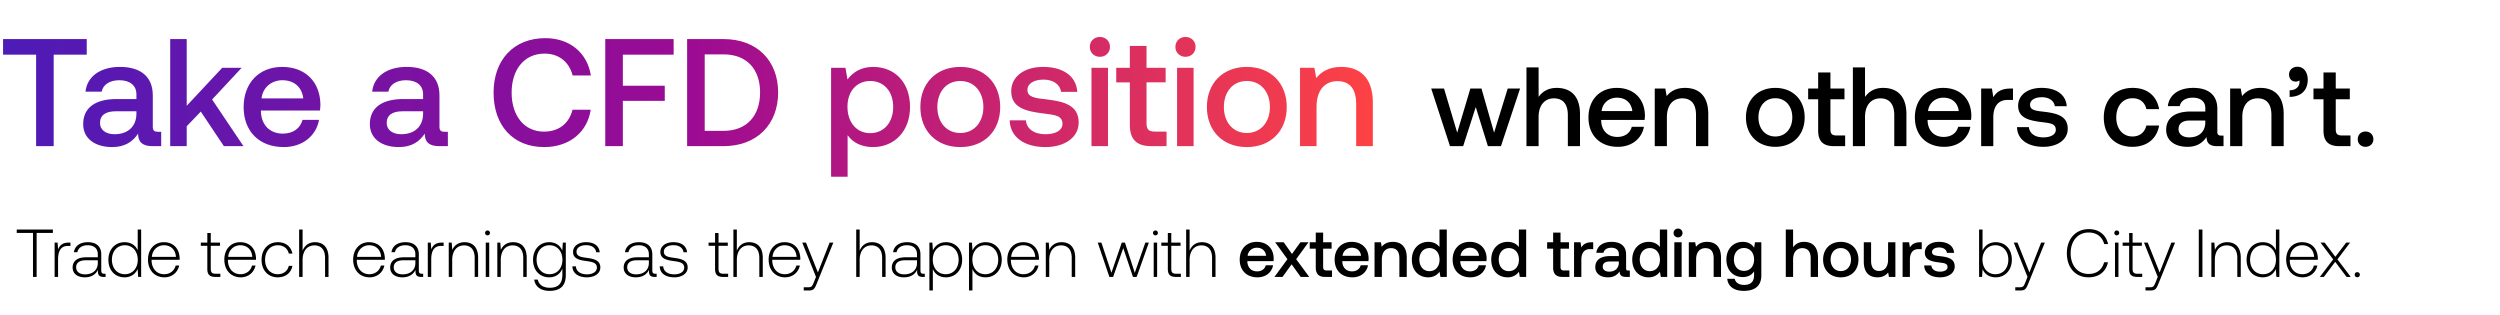 <svg width="325" height="41" viewBox="0 0 325 41" fill="none" xmlns="http://www.w3.org/2000/svg"><path d="M2.176 30.28h2.112V36h.475v-5.72h2.112v-.44H2.176v.44zm6.745 1.258c-.827 0-1.179.396-1.364.89l-.07-.89H7.1V36h.449v-2.262c0-.906.237-1.768 1.284-1.768h.326v-.432h-.238zm4.639 4.048c-.264 0-.396-.088-.396-.43v-2.078c0-1.02-.625-1.592-1.743-1.592-1.02 0-1.698.492-1.812 1.302h.448c.115-.546.59-.906 1.347-.906.836 0 1.311.44 1.311 1.179v.387h-1.514c-1.144 0-1.76.493-1.76 1.329 0 .792.625 1.276 1.576 1.276.906 0 1.443-.414 1.716-.968v.158c-.018.528.202.757.73.757h.264v-.414h-.167zm-.845-1.39c0 .854-.607 1.47-1.663 1.47-.713 0-1.153-.361-1.153-.916 0-.59.44-.915 1.267-.915h1.549v.361zm5.187-1.654c-.273-.634-.872-1.056-1.707-1.056-1.224 0-2.104.932-2.104 2.279 0 1.408.88 2.288 2.104 2.288.835 0 1.416-.449 1.698-1.074l.07 1.021h.387v-6.16h-.448v2.702zm-1.672 3.106c-.995 0-1.681-.774-1.681-1.883 0-1.1.686-1.883 1.68-1.883.995 0 1.681.783 1.681 1.892 0 1.1-.686 1.874-1.68 1.874zm5.147.405c.977 0 1.725-.634 1.919-1.531h-.458c-.176.695-.765 1.126-1.496 1.126-.994 0-1.62-.757-1.637-1.795v-.08h3.644c0-.061.008-.131.008-.184-.044-1.329-.862-2.103-2.059-2.103-1.223 0-2.06.932-2.06 2.252 0 1.4.872 2.315 2.14 2.315zm-1.636-2.658c.07-.906.747-1.513 1.566-1.513.871 0 1.496.536 1.566 1.513H19.74zm7.21 1.567c0 .712.29 1.038 1.047 1.038h.651v-.414h-.616c-.466 0-.634-.176-.634-.633v-3.001h1.206v-.414H27.4v-1.25h-.448v1.25h-.845v.414h.845v3.01zm4.352 1.09c.977 0 1.725-.633 1.918-1.53h-.457c-.176.695-.766 1.126-1.496 1.126-.995 0-1.62-.757-1.637-1.795v-.08h3.643c0-.061.01-.131.01-.184-.045-1.329-.863-2.103-2.06-2.103-1.223 0-2.06.932-2.06 2.252 0 1.4.872 2.315 2.14 2.315zm-1.637-2.657c.07-.906.748-1.513 1.567-1.513.87 0 1.496.536 1.566 1.513h-3.133zm6.449 2.658c1.012 0 1.725-.581 1.9-1.487h-.474c-.15.66-.687 1.082-1.426 1.082-.977 0-1.654-.766-1.654-1.874 0-1.11.668-1.892 1.654-1.892.748 0 1.276.422 1.434 1.09h.467c-.185-.923-.88-1.486-1.892-1.486-1.259 0-2.121.932-2.121 2.288 0 1.372.854 2.279 2.112 2.279zm4.832-4.567c-.836 0-1.355.466-1.61 1.108V29.84h-.449V36h.449v-2.2c0-1.162.59-1.9 1.54-1.9.854 0 1.382.562 1.382 1.618V36h.448v-2.5c0-1.407-.748-2.014-1.76-2.014zm7.105 4.567c.977 0 1.725-.634 1.919-1.531h-.458c-.176.695-.765 1.126-1.496 1.126-.994 0-1.62-.757-1.637-1.795v-.08h3.643c0-.061.01-.131.01-.184-.045-1.329-.863-2.103-2.06-2.103-1.223 0-2.06.932-2.06 2.252 0 1.4.872 2.315 2.14 2.315zm-1.636-2.658c.07-.906.748-1.513 1.566-1.513.871 0 1.496.536 1.566 1.513h-3.133zm8.428 2.191c-.264 0-.396-.088-.396-.43v-2.078c0-1.02-.625-1.592-1.742-1.592-1.021 0-1.699.492-1.813 1.302h.449c.114-.546.59-.906 1.346-.906.836 0 1.311.44 1.311 1.179v.387h-1.513c-1.144 0-1.76.493-1.76 1.329 0 .792.625 1.276 1.575 1.276.906 0 1.443-.414 1.716-.968v.158c-.018.528.202.757.73.757h.264v-.414h-.167zM54 34.196c0 .854-.607 1.47-1.663 1.47-.713 0-1.153-.361-1.153-.916 0-.59.44-.915 1.268-.915h1.548v.361zm3.434-2.658c-.827 0-1.179.396-1.364.89l-.07-.89h-.387V36h.448v-2.262c0-.906.238-1.768 1.285-1.768h.326v-.432h-.238zm2.962-.052c-.818 0-1.346.422-1.602 1.003l-.07-.95h-.387V36h.449v-2.2c0-1.162.59-1.9 1.54-1.9.862 0 1.381.562 1.381 1.618V36h.449v-2.5c0-1.407-.748-2.014-1.76-2.014zm2.982-.89a.31.31 0 00.317-.316.31.31 0 00-.317-.317.31.31 0 00-.317.317c0 .185.141.317.317.317zM63.148 36h.45v-4.462h-.45V36zm3.563-4.514c-.818 0-1.346.422-1.601 1.003l-.07-.95h-.388V36h.449v-2.2c0-1.162.59-1.9 1.54-1.9.862 0 1.382.562 1.382 1.618V36h.448v-2.5c0-1.407-.748-2.014-1.76-2.014zm6.388 1.09c-.273-.66-.871-1.09-1.698-1.09-1.224 0-2.103.924-2.103 2.279 0 1.408.88 2.288 2.103 2.288.836 0 1.425-.44 1.707-1.135v.792c0 1.188-.563 1.698-1.637 1.698-.836 0-1.417-.378-1.558-1.056h-.466c.14.95.906 1.46 1.989 1.46 1.443 0 2.12-.686 2.12-2.085v-4.189h-.386l-.07 1.039zm-1.663 3.072c-.995 0-1.68-.774-1.68-1.883s.686-1.883 1.68-1.883c.994 0 1.68.774 1.68 1.892 0 1.1-.686 1.874-1.68 1.874zm2.974-1.02c.035.923.783 1.425 1.9 1.425.96 0 1.734-.484 1.734-1.276 0-.942-.827-1.127-1.786-1.259-.695-.096-1.311-.176-1.311-.8 0-.51.501-.845 1.258-.845.713 0 1.223.343 1.303.924h.457c-.079-.871-.792-1.311-1.76-1.311-.994-.01-1.707.501-1.707 1.267 0 .897.827 1.065 1.742 1.188.748.105 1.356.202 1.356.862 0 .528-.555.863-1.285.863-.854 0-1.408-.396-1.443-1.039h-.458zm10.787.958c-.264 0-.396-.088-.396-.43v-2.078c0-1.02-.624-1.592-1.742-1.592-1.02 0-1.698.492-1.813 1.302h.449c.114-.546.59-.906 1.346-.906.836 0 1.312.44 1.312 1.179v.387h-1.514c-1.144 0-1.76.493-1.76 1.329 0 .792.625 1.276 1.575 1.276.907 0 1.443-.414 1.716-.968v.158c-.017.528.203.757.73.757h.265v-.414h-.168zm-.844-1.39c0 .854-.608 1.47-1.664 1.47-.712 0-1.152-.361-1.152-.916 0-.59.44-.915 1.267-.915h1.549v.361zm1.41.431c.034.924.782 1.426 1.9 1.426.96 0 1.734-.484 1.734-1.276 0-.942-.828-1.127-1.787-1.259-.695-.096-1.31-.176-1.31-.8 0-.51.5-.845 1.258-.845.712 0 1.223.343 1.302.924h.457c-.079-.871-.791-1.311-1.76-1.311-.994-.01-1.707.501-1.707 1.267 0 .897.828 1.065 1.743 1.188.748.105 1.355.202 1.355.862 0 .528-.554.863-1.285.863-.853 0-1.408-.396-1.443-1.039h-.458zm7.196.335c0 .712.29 1.038 1.047 1.038h.652v-.414h-.616c-.467 0-.634-.176-.634-.633v-3.001h1.206v-.414h-1.206v-1.25h-.449v1.25h-.844v.414h.844v3.01zm4.44-3.476c-.835 0-1.355.466-1.61 1.108V29.84h-.448V36h.448v-2.2c0-1.162.59-1.9 1.54-1.9.854 0 1.382.562 1.382 1.618V36h.449v-2.5c0-1.407-.748-2.014-1.76-2.014zm4.665 4.567c.977 0 1.725-.634 1.918-1.531h-.457c-.176.695-.766 1.126-1.496 1.126-.995 0-1.619-.757-1.637-1.795v-.08h3.643c0-.061.009-.131.009-.184-.044-1.329-.862-2.103-2.059-2.103-1.223 0-2.06.932-2.06 2.252 0 1.4.872 2.315 2.139 2.315zm-1.637-2.658c.071-.906.748-1.513 1.567-1.513.871 0 1.496.536 1.566 1.513h-3.133zM106.08 36l-.291.722c-.202.492-.281.624-.739.624h-.563v.414h.686c.599 0 .739-.229 1.021-.933l2.138-5.289h-.484l-1.522 3.881-1.549-3.88h-.484L106.08 36zm7.287-4.514c-.836 0-1.355.466-1.611 1.108V29.84h-.448V36h.448v-2.2c0-1.162.59-1.9 1.54-1.9.854 0 1.382.562 1.382 1.618V36h.449v-2.5c0-1.407-.748-2.014-1.76-2.014zm6.687 4.1c-.264 0-.396-.088-.396-.43v-2.078c0-1.02-.625-1.592-1.743-1.592-1.021 0-1.698.492-1.813 1.302h.449c.115-.546.59-.906 1.347-.906.836 0 1.311.44 1.311 1.179v.387h-1.514c-1.144 0-1.76.493-1.76 1.329 0 .792.625 1.276 1.575 1.276.907 0 1.444-.414 1.716-.968v.158c-.017.528.203.757.731.757h.264v-.414h-.167zm-.845-1.39c0 .854-.607 1.47-1.663 1.47-.713 0-1.153-.361-1.153-.916 0-.59.44-.915 1.267-.915h1.549v.361zm3.768-2.71c-.836 0-1.417.448-1.698 1.073l-.071-1.02h-.387v6.221h.449v-2.79c.255.652.862 1.083 1.707 1.083 1.223 0 2.103-.933 2.103-2.288 0-1.4-.88-2.28-2.103-2.28zm-.035 4.162c-.995 0-1.681-.774-1.681-1.892 0-1.091.686-1.874 1.681-1.874.994 0 1.681.783 1.681 1.883 0 1.109-.687 1.883-1.681 1.883zm5.183-4.162c-.836 0-1.417.448-1.699 1.073l-.07-1.02h-.387v6.221h.448v-2.79c.256.652.863 1.083 1.708 1.083 1.223 0 2.103-.933 2.103-2.288 0-1.4-.88-2.28-2.103-2.28zm-.036 4.162c-.994 0-1.68-.774-1.68-1.892 0-1.091.686-1.874 1.68-1.874.995 0 1.681.783 1.681 1.883 0 1.109-.686 1.883-1.681 1.883zm4.998.405c.977 0 1.725-.634 1.919-1.531h-.458c-.176.695-.765 1.126-1.496 1.126-.994 0-1.619-.757-1.637-1.795v-.08h3.644c0-.061.008-.131.008-.184-.044-1.329-.862-2.103-2.059-2.103-1.223 0-2.059.932-2.059 2.252 0 1.4.871 2.315 2.138 2.315zm-1.636-2.658c.07-.906.748-1.513 1.566-1.513.871 0 1.496.536 1.566 1.513h-3.132zm6.563-1.91c-.819 0-1.347.423-1.602 1.004l-.07-.95h-.387V36h.448v-2.2c0-1.162.59-1.9 1.54-1.9.863 0 1.382.562 1.382 1.618V36h.449v-2.5c0-1.407-.748-2.014-1.76-2.014zM144.221 36h.484l1.32-3.749L147.284 36h.484l1.584-4.462h-.458l-1.373 3.925-1.276-3.925h-.413l-1.347 3.925-1.302-3.925h-.475L144.221 36zm5.987-5.403a.31.31 0 00.317-.317.31.31 0 00-.317-.317.31.31 0 00-.316.317c0 .185.14.317.316.317zM149.98 36h.448v-4.462h-.448V36zm1.838-1.038c0 .712.29 1.038 1.047 1.038h.651v-.414h-.616c-.466 0-.633-.176-.633-.633v-3.001h1.205v-.414h-1.205v-1.25h-.449v1.25h-.845v.414h.845v3.01zm4.44-3.476c-.836 0-1.355.466-1.61 1.108V29.84h-.449V36h.449v-2.2c0-1.162.589-1.9 1.54-1.9.853 0 1.381.562 1.381 1.618V36h.449v-2.5c0-1.407-.748-2.014-1.76-2.014zm7.211 4.567c1.117 0 1.874-.678 2.033-1.567h-.951c-.132.502-.554.792-1.135.792-.748 0-1.232-.501-1.258-1.267v-.061h3.396c.018-.124.027-.247.027-.361-.027-1.32-.898-2.147-2.2-2.147-1.329 0-2.218.924-2.218 2.314 0 1.382.889 2.297 2.306 2.297zm-1.276-2.799c.07-.642.589-1.047 1.197-1.047.66 0 1.126.379 1.205 1.047h-2.402zM165.677 36h1.047l1.188-1.637L169.091 36h1.109l-1.699-2.306 1.602-2.2h-1.047l-1.1 1.523-1.074-1.523h-1.109l1.593 2.2L165.677 36zm5.372-1.223c0 .818.37 1.223 1.232 1.223h.88v-.836h-.669c-.361 0-.484-.132-.484-.484v-2.35h1.1v-.836h-1.1v-1.258h-.959v1.258h-.783v.836h.783v2.447zm4.76 1.276c1.118 0 1.875-.678 2.033-1.567h-.95c-.132.502-.555.792-1.135.792-.748 0-1.232-.501-1.259-1.267v-.061h3.397a2.52 2.52 0 00.026-.361c-.026-1.32-.897-2.147-2.2-2.147-1.328 0-2.217.924-2.217 2.314 0 1.382.889 2.297 2.305 2.297zm-1.276-2.799c.071-.642.59-1.047 1.197-1.047.66 0 1.127.379 1.206 1.047h-2.403zm6.533-1.812c-.731 0-1.162.29-1.443.642l-.106-.59h-.827V36h.95v-2.27c0-.916.449-1.47 1.206-1.47.713 0 1.073.458 1.073 1.311V36h.96v-2.508c0-1.505-.819-2.05-1.813-2.05zm6.066.677c-.291-.396-.775-.677-1.461-.677-1.223 0-2.13.915-2.13 2.305 0 1.443.907 2.306 2.13 2.306.713 0 1.179-.335 1.47-.73l.114.677h.827v-6.16h-.95v2.28zm-1.303 3.133c-.792 0-1.311-.616-1.311-1.505 0-.88.519-1.496 1.311-1.496.792 0 1.312.616 1.312 1.514 0 .871-.52 1.487-1.312 1.487zm5.32.8c1.118 0 1.875-.677 2.033-1.566h-.95c-.132.502-.555.792-1.135.792-.748 0-1.232-.501-1.259-1.267v-.061h3.397a2.52 2.52 0 00.026-.361c-.026-1.32-.897-2.147-2.2-2.147-1.328 0-2.217.924-2.217 2.314 0 1.382.889 2.297 2.305 2.297zm-1.276-2.798c.071-.642.59-1.047 1.197-1.047.66 0 1.127.379 1.206 1.047h-2.403zm7.58-1.135c-.291-.396-.775-.677-1.461-.677-1.223 0-2.13.915-2.13 2.305 0 1.443.907 2.306 2.13 2.306.713 0 1.179-.335 1.47-.73l.114.677h.827v-6.16h-.95v2.28zm-1.303 3.133c-.792 0-1.311-.616-1.311-1.505 0-.88.519-1.496 1.311-1.496.792 0 1.312.616 1.312 1.514 0 .871-.52 1.487-1.312 1.487zm5.759-.475c0 .818.37 1.223 1.232 1.223h.88v-.836h-.669c-.36 0-.484-.132-.484-.484v-2.35h1.1v-.836h-1.1v-1.258h-.959v1.258h-.783v.836h.783v2.447zm4.996-3.283c-.739 0-1.1.3-1.329.678l-.105-.678h-.845V36h.95v-2.262c0-.695.273-1.355 1.118-1.355h.422v-.889h-.211zm4.778 3.679c-.193 0-.29-.062-.29-.29v-1.805c0-1.064-.687-1.636-1.883-1.636-1.136 0-1.892.545-1.989 1.425h.933c.07-.396.448-.66 1.012-.66.624 0 .985.308.985.81v.273h-1.135c-1.258 0-1.927.519-1.927 1.443 0 .836.686 1.32 1.672 1.32.73 0 1.188-.317 1.487-.775 0 .45.211.722.827.722h.502v-.827h-.194zm-1.232-1.021c-.009.695-.466 1.162-1.258 1.162-.519 0-.836-.264-.836-.643 0-.457.325-.677.915-.677h1.179v.158zm5.332-2.033c-.29-.396-.774-.677-1.46-.677-1.224 0-2.13.915-2.13 2.305 0 1.443.906 2.306 2.13 2.306.712 0 1.179-.335 1.469-.73l.115.677h.827v-6.16h-.951v2.28zm-1.302 3.133c-.792 0-1.311-.616-1.311-1.505 0-.88.519-1.496 1.311-1.496.792 0 1.311.616 1.311 1.514 0 .871-.519 1.487-1.311 1.487zm3.666-4.391c.325 0 .58-.238.58-.572a.562.562 0 00-.58-.572.562.562 0 00-.581.572c0 .334.255.572.581.572zM217.663 36h.95v-4.506h-.95V36zm4.258-4.558c-.731 0-1.162.29-1.444.642l-.105-.59h-.827V36h.95v-2.27c0-.916.449-1.47 1.206-1.47.712 0 1.073.458 1.073 1.311V36h.959v-2.508c0-1.505-.818-2.05-1.812-2.05zm6.117.756c-.29-.448-.774-.756-1.478-.756-1.223 0-2.13.906-2.13 2.288 0 1.434.907 2.288 2.13 2.288.704 0 1.17-.29 1.47-.74v.502c0 .862-.467 1.258-1.294 1.258-.669 0-1.109-.29-1.223-.792h-.968c.088 1.012.924 1.567 2.121 1.567 1.619 0 2.305-.775 2.305-1.998v-4.32h-.827l-.106.703zm-1.32 3.019c-.792 0-1.311-.607-1.311-1.487 0-.872.519-1.488 1.311-1.488.792 0 1.312.616 1.312 1.505 0 .863-.52 1.47-1.312 1.47zm7.801-3.775c-.704 0-1.135.316-1.417.704V29.84h-.95V36h.95v-2.28c0-.906.458-1.46 1.206-1.46.704 0 1.082.458 1.082 1.311V36h.95v-2.508c0-1.505-.818-2.05-1.821-2.05zm4.781 4.61c1.373 0 2.297-.923 2.297-2.305 0-1.373-.924-2.305-2.297-2.305-1.373 0-2.297.932-2.297 2.305 0 1.382.924 2.306 2.297 2.306zm0-.809c-.801 0-1.32-.625-1.32-1.496s.519-1.496 1.32-1.496 1.329.625 1.329 1.496-.528 1.496-1.329 1.496zm6.15-1.496c0 .933-.44 1.479-1.162 1.479-.695 0-1.047-.45-1.047-1.33v-2.402h-.95v2.508c0 1.54.818 2.05 1.777 2.05.695 0 1.109-.28 1.391-.624l.105.572h.836v-4.506h-.95v2.253zm4.166-2.253c-.739 0-1.1.3-1.329.678l-.105-.678h-.845V36h.95v-2.262c0-.695.273-1.355 1.118-1.355h.422v-.889h-.211zm.526 3.019c.027.977.854 1.54 2.06 1.54 1.091 0 1.909-.546 1.909-1.408 0-1.003-.836-1.215-1.865-1.338-.652-.07-1.083-.123-1.083-.545 0-.361.37-.59.933-.59.563 0 .95.29 1.003.704h.933c-.062-.924-.845-1.434-1.954-1.434-1.082-.01-1.848.545-1.848 1.399 0 .933.81 1.153 1.84 1.276.695.088 1.108.123 1.108.607 0 .36-.387.59-.976.59-.687 0-1.092-.335-1.127-.801h-.933zm9.295-3.027c-.836 0-1.425.457-1.707 1.09V29.84h-.449V36h.387l.071-1.012c.264.642.862 1.065 1.698 1.065 1.223 0 2.103-.933 2.103-2.288 0-1.4-.88-2.28-2.103-2.28zm-.035 4.162c-.994 0-1.681-.774-1.681-1.892 0-1.091.687-1.874 1.681-1.874s1.681.783 1.681 1.883c0 1.109-.687 1.883-1.681 1.883zm4.175.352l-.29.722c-.202.492-.282.624-.739.624h-.563v.414h.686c.598 0 .739-.229 1.021-.933l2.138-5.289h-.484l-1.522 3.881-1.549-3.88h-.484L263.577 36zm7.939.053c1.32 0 2.253-.713 2.517-1.954h-.502c-.264.986-.977 1.514-2.024 1.514-1.426 0-2.323-1.118-2.323-2.693s.915-2.693 2.341-2.693c1.029 0 1.751.537 2.024 1.505h.501c-.273-1.232-1.205-1.945-2.499-1.945-1.734 0-2.86 1.285-2.86 3.133 0 1.866 1.1 3.133 2.825 3.133zm3.663-5.456a.31.31 0 00.316-.317.31.31 0 00-.316-.317.31.31 0 00-.317.317.31.31 0 00.317.317zM274.95 36h.449v-4.462h-.449V36zm1.838-1.038c0 .712.291 1.038 1.047 1.038h.652v-.414h-.616c-.467 0-.634-.176-.634-.633v-3.001h1.206v-.414h-1.206v-1.25h-.449v1.25h-.845v.414h.845v3.01zM280.507 36l-.29.722c-.203.492-.282.624-.74.624h-.563v.414h.687c.598 0 .739-.229 1.02-.933l2.139-5.289h-.484l-1.523 3.881-1.548-3.88h-.484L280.507 36zm5.334 0h.475v-6.16h-.475V36zm3.698-4.514c-.819 0-1.347.422-1.602 1.003l-.07-.95h-.387V36h.448v-2.2c0-1.162.59-1.9 1.54-1.9.863 0 1.382.562 1.382 1.618V36h.449v-2.5c0-1.407-.748-2.014-1.76-2.014zm6.328 1.056c-.273-.634-.872-1.056-1.708-1.056-1.223 0-2.103.932-2.103 2.279 0 1.408.88 2.288 2.103 2.288.836 0 1.417-.449 1.699-1.074l.07 1.021h.387v-6.16h-.448v2.702zm-1.672 3.106c-.995 0-1.681-.774-1.681-1.883 0-1.1.686-1.883 1.681-1.883.994 0 1.68.783 1.68 1.892 0 1.1-.686 1.874-1.68 1.874zm5.147.405c.977 0 1.725-.634 1.919-1.531h-.458c-.176.695-.766 1.126-1.496 1.126-.994 0-1.619-.757-1.637-1.795v-.08h3.643c0-.061.009-.131.009-.184-.044-1.329-.862-2.103-2.059-2.103-1.223 0-2.059.932-2.059 2.252 0 1.4.871 2.315 2.138 2.315zm-1.637-2.658c.071-.906.748-1.513 1.567-1.513.871 0 1.496.536 1.566 1.513h-3.133zM301.579 36h.52l1.478-1.962L305.055 36h.546l-1.734-2.28 1.646-2.182h-.51l-1.408 1.848-1.391-1.848h-.537l1.646 2.183L301.579 36zm4.531-.29c0 .202.14.334.334.334a.318.318 0 00.334-.334c0-.203-.14-.326-.334-.326s-.334.123-.334.326z" fill="#000"/><path d="M.398 7.108h4.295V19H6.98V7.108h4.296V5.079H.398v2.029zm20.12 10.023c-.438 0-.656-.14-.656-.657v-4.076c0-2.407-1.551-3.7-4.256-3.7-2.565 0-4.276 1.234-4.495 3.222h2.108c.16-.895 1.015-1.491 2.288-1.491 1.412 0 2.227.696 2.227 1.83v.616h-2.566c-2.843 0-4.355 1.173-4.355 3.261 0 1.89 1.551 2.983 3.779 2.983 1.65 0 2.684-.716 3.36-1.75 0 1.015.478 1.631 1.87 1.631h1.134v-1.87h-.438zm-2.784-2.307c-.02 1.57-1.054 2.625-2.844 2.625-1.173 0-1.89-.597-1.89-1.452 0-1.034.737-1.531 2.069-1.531h2.665v.358zM22.125 19h2.148v-2.585l1.83-1.91L29.106 19h2.545l-4.077-6.065 3.838-4.117h-2.525l-4.614 4.932V5.08h-2.148V19zm14.757.12c2.525 0 4.236-1.532 4.594-3.54h-2.148c-.298 1.133-1.253 1.79-2.566 1.79-1.69 0-2.784-1.134-2.843-2.864v-.14h7.676c.04-.278.06-.556.06-.815-.06-2.983-2.029-4.852-4.972-4.852-3.003 0-5.011 2.088-5.011 5.23 0 3.122 2.008 5.19 5.21 5.19zm-2.884-6.325c.16-1.451 1.333-2.366 2.705-2.366 1.491 0 2.545.855 2.724 2.366h-5.429zm23.788 4.336c-.437 0-.656-.14-.656-.657v-4.076c0-2.407-1.551-3.7-4.256-3.7-2.565 0-4.276 1.234-4.494 3.222h2.108c.159-.895 1.014-1.491 2.287-1.491 1.412 0 2.227.696 2.227 1.83v.616h-2.565c-2.844 0-4.356 1.173-4.356 3.261 0 1.89 1.552 2.983 3.779 2.983 1.65 0 2.685-.716 3.36-1.75 0 1.015.478 1.631 1.87 1.631h1.134v-1.87h-.438zm-2.784-2.307c-.02 1.57-1.054 2.625-2.844 2.625-1.173 0-1.889-.597-1.889-1.452 0-1.034.736-1.531 2.068-1.531h2.665v.358zm15.744 4.295c3.242 0 5.608-1.909 6.046-4.852h-2.367c-.437 1.77-1.77 2.844-3.699 2.844-2.625 0-4.216-2.108-4.216-5.071 0-2.983 1.63-5.071 4.276-5.071 1.89 0 3.202 1.093 3.659 2.843h2.367c-.458-2.943-2.745-4.852-5.927-4.852-4.116 0-6.721 2.844-6.721 7.08 0 4.275 2.525 7.08 6.582 7.08zM78.683 19h2.287v-5.886h5.45v-1.97h-5.45V7.109h6.603V5.079h-8.89V19zm15.376 0c4.355 0 7.099-2.844 7.099-6.98 0-4.137-2.744-6.94-7.1-6.94h-4.732V19h4.733zM91.613 7.068h2.446c3.063 0 4.753 1.969 4.753 4.952 0 2.983-1.69 4.991-4.753 4.991h-2.446V7.068zm21.878 1.63c-1.591 0-2.645.736-3.321 1.631l-.258-1.511h-1.87v14.16h2.148v-5.41c.636.915 1.73 1.551 3.301 1.551 2.784 0 4.813-2.068 4.813-5.21 0-3.261-2.029-5.21-4.813-5.21zm-.358 8.612c-1.79 0-2.963-1.412-2.963-3.44 0-1.97 1.173-3.342 2.963-3.342s2.983 1.372 2.983 3.381c0 1.989-1.193 3.4-2.983 3.4zm11.704 1.81c3.103 0 5.191-2.089 5.191-5.211 0-3.102-2.088-5.21-5.191-5.21-3.102 0-5.19 2.108-5.19 5.21 0 3.122 2.088 5.21 5.19 5.21zm0-1.83c-1.809 0-2.983-1.412-2.983-3.381 0-1.969 1.174-3.38 2.983-3.38 1.81 0 3.003 1.411 3.003 3.38 0 1.969-1.193 3.38-3.003 3.38zm6.422-1.65c.06 2.207 1.929 3.48 4.654 3.48 2.465 0 4.315-1.234 4.315-3.183 0-2.267-1.889-2.744-4.216-3.022-1.472-.16-2.446-.279-2.446-1.233 0-.816.835-1.333 2.108-1.333 1.273 0 2.148.656 2.267 1.591h2.108c-.139-2.088-1.909-3.241-4.415-3.241-2.446-.02-4.176 1.233-4.176 3.162 0 2.108 1.829 2.605 4.156 2.883 1.571.2 2.506.279 2.506 1.372 0 .816-.875 1.333-2.207 1.333-1.552 0-2.466-.756-2.546-1.81h-2.108zm11.727-8.254c.736 0 1.313-.537 1.313-1.292 0-.756-.577-1.293-1.313-1.293s-1.312.537-1.312 1.293c0 .755.576 1.292 1.312 1.292zM141.892 19h2.148V8.818h-2.148V19zm4.989-2.764c0 1.85.836 2.764 2.784 2.764h1.989v-1.89h-1.511c-.816 0-1.094-.297-1.094-1.093v-5.31h2.486V8.818h-2.486V5.974h-2.168v2.844h-1.77v1.89h1.77v5.528zm7.233-8.85c.736 0 1.313-.537 1.313-1.292 0-.756-.577-1.293-1.313-1.293s-1.312.537-1.312 1.293c0 .755.576 1.292 1.312 1.292zM153.02 19h2.148V8.818h-2.148V19zm9.066.12c3.102 0 5.191-2.089 5.191-5.211 0-3.102-2.089-5.21-5.191-5.21s-5.19 2.108-5.19 5.21c0 3.122 2.088 5.21 5.19 5.21zm0-1.83c-1.81 0-2.983-1.412-2.983-3.381 0-1.969 1.173-3.38 2.983-3.38s3.003 1.411 3.003 3.38c0 1.969-1.193 3.38-3.003 3.38zm12.287-8.591c-1.651 0-2.625.656-3.261 1.451l-.239-1.332h-1.869V19h2.147v-5.13c0-2.069 1.015-3.322 2.725-3.322 1.611 0 2.426 1.034 2.426 2.963V19h2.168v-5.668c0-3.4-1.85-4.633-4.097-4.633z" fill="url(#paint0_linear_42_816)"/><path d="M188.5 19h1.711l1.637-5.088L193.427 19h1.696l2.486-7.486h-1.608l-1.77 5.732-1.637-5.732h-1.448l-1.71 5.732-1.711-5.732h-1.667L188.5 19zm13.873-7.573c-1.17 0-1.886.526-2.354 1.17V8.764h-1.579V19h1.579v-3.787c0-1.506.76-2.427 2.003-2.427 1.17 0 1.798.76 1.798 2.179V19h1.58v-4.167c0-2.5-1.36-3.406-3.027-3.406zm7.958 7.66c1.857 0 3.114-1.125 3.378-2.602h-1.579c-.22.834-.922 1.316-1.886 1.316-1.243 0-2.047-.833-2.091-2.105v-.103h5.643c.03-.204.044-.409.044-.6-.044-2.192-1.491-3.566-3.655-3.566-2.208 0-3.684 1.535-3.684 3.845 0 2.295 1.476 3.816 3.83 3.816zm-2.12-4.649c.117-1.067.98-1.74 1.989-1.74 1.096 0 1.871.63 2.003 1.74h-3.992zm10.853-3.011c-1.213 0-1.93.482-2.397 1.067l-.176-.98h-1.374V19h1.579v-3.772c0-1.52.745-2.442 2.003-2.442 1.184 0 1.784.76 1.784 2.179V19h1.593v-4.167c0-2.5-1.359-3.406-3.012-3.406zm11.727 7.66c2.281 0 3.816-1.535 3.816-3.83 0-2.28-1.535-3.83-3.816-3.83-2.28 0-3.816 1.55-3.816 3.83 0 2.295 1.536 3.83 3.816 3.83zm0-1.344c-1.33 0-2.193-1.038-2.193-2.486 0-1.447.863-2.485 2.193-2.485 1.331 0 2.208 1.038 2.208 2.485 0 1.447-.877 2.486-2.208 2.486zm5.57-.775c0 1.36.614 2.032 2.047 2.032h1.462v-1.389h-1.111c-.6 0-.804-.22-.804-.804v-3.904h1.827v-1.389h-1.827v-2.09h-1.594v2.09h-1.301v1.39h1.301v4.064zm8.446-5.541c-1.169 0-1.886.526-2.354 1.17V8.764h-1.579V19h1.579v-3.787c0-1.506.761-2.427 2.003-2.427 1.17 0 1.799.76 1.799 2.179V19h1.579v-4.167c0-2.5-1.36-3.406-3.027-3.406zm7.959 7.66c1.856 0 3.114-1.125 3.377-2.602h-1.579c-.219.834-.921 1.316-1.886 1.316-1.243 0-2.047-.833-2.091-2.105v-.103h5.644c.029-.204.044-.409.044-.6-.044-2.192-1.492-3.566-3.656-3.566-2.207 0-3.684 1.535-3.684 3.845 0 2.295 1.477 3.816 3.831 3.816zm-2.12-4.649c.117-1.067.979-1.74 1.988-1.74 1.097 0 1.871.63 2.003 1.74h-3.991zm10.692-2.924c-1.228 0-1.828.497-2.208 1.126l-.175-1.126h-1.404V19h1.579v-3.758c0-1.155.453-2.251 1.857-2.251h.702v-1.477h-.351zm.874 5.015c.044 1.623 1.419 2.559 3.422 2.559 1.813 0 3.172-.907 3.172-2.34 0-1.666-1.389-2.017-3.099-2.222-1.082-.117-1.799-.205-1.799-.906 0-.6.615-.98 1.55-.98.936 0 1.579.482 1.667 1.17h1.55c-.103-1.536-1.404-2.383-3.246-2.383-1.798-.015-3.07.906-3.07 2.324 0 1.55 1.345 1.915 3.055 2.12 1.155.146 1.843.205 1.843 1.009 0 .6-.644.98-1.623.98-1.141 0-1.813-.556-1.872-1.33h-1.55zm14.995 2.559c1.915 0 3.187-1.068 3.48-2.764h-1.667c-.19.863-.834 1.419-1.799 1.419-1.272 0-2.105-1.01-2.105-2.471 0-1.477.833-2.5 2.105-2.5.98 0 1.609.54 1.813 1.418h1.653c-.307-1.696-1.506-2.763-3.436-2.763-2.267 0-3.758 1.535-3.758 3.845 0 2.339 1.448 3.816 3.714 3.816zm11.531-1.462c-.322 0-.483-.103-.483-.483v-2.997c0-1.77-1.14-2.72-3.129-2.72-1.886 0-3.143.907-3.304 2.369h1.55c.117-.658.745-1.097 1.681-1.097 1.038 0 1.638.512 1.638 1.346v.453h-1.886c-2.091 0-3.202.862-3.202 2.398 0 1.389 1.14 2.193 2.778 2.193 1.213 0 1.973-.527 2.471-1.287 0 .746.35 1.199 1.374 1.199h.833v-1.374h-.321zm-2.047-1.696c-.015 1.155-.775 1.93-2.091 1.93-.863 0-1.389-.439-1.389-1.068 0-.76.541-1.126 1.521-1.126h1.959v.264zm7.176-4.503c-1.214 0-1.93.482-2.398 1.067l-.175-.98h-1.375V19h1.579v-3.772c0-1.52.746-2.442 2.003-2.442 1.185 0 1.784.76 1.784 2.179V19h1.594v-4.167c0-2.5-1.36-3.406-3.012-3.406zm4.822-2.75c-.673 0-1.111.44-1.111.995 0 .614.38.936.862.936a.8.8 0 00.483-.161c.015.073.015.132.015.205 0 .511-.366 1.082-1.287 1.082v.862c1.447-.014 2.354-.819 2.354-2.237 0-.95-.512-1.681-1.316-1.681zm3.365 8.29c0 1.36.614 2.033 2.047 2.033h1.462v-1.389h-1.111c-.6 0-.804-.22-.804-.804v-3.904h1.827v-1.389h-1.827v-2.09h-1.594v2.09h-1.301v1.39h1.301v4.064zm4.453 1.127c0 .584.424.994 1.009.994s1.023-.41 1.023-.995c0-.584-.438-.994-1.023-.994s-1.009.41-1.009.994z" fill="#000"/><defs><linearGradient id="paint0_linear_42_816" x1="180" y1="11.5" x2="0" y2="11.5" gradientUnits="userSpaceOnUse"><stop stop-color="#FF4343"/><stop offset=".5" stop-color="#9C0B93"/><stop offset="1" stop-color="#4C1BB7"/></linearGradient></defs></svg>